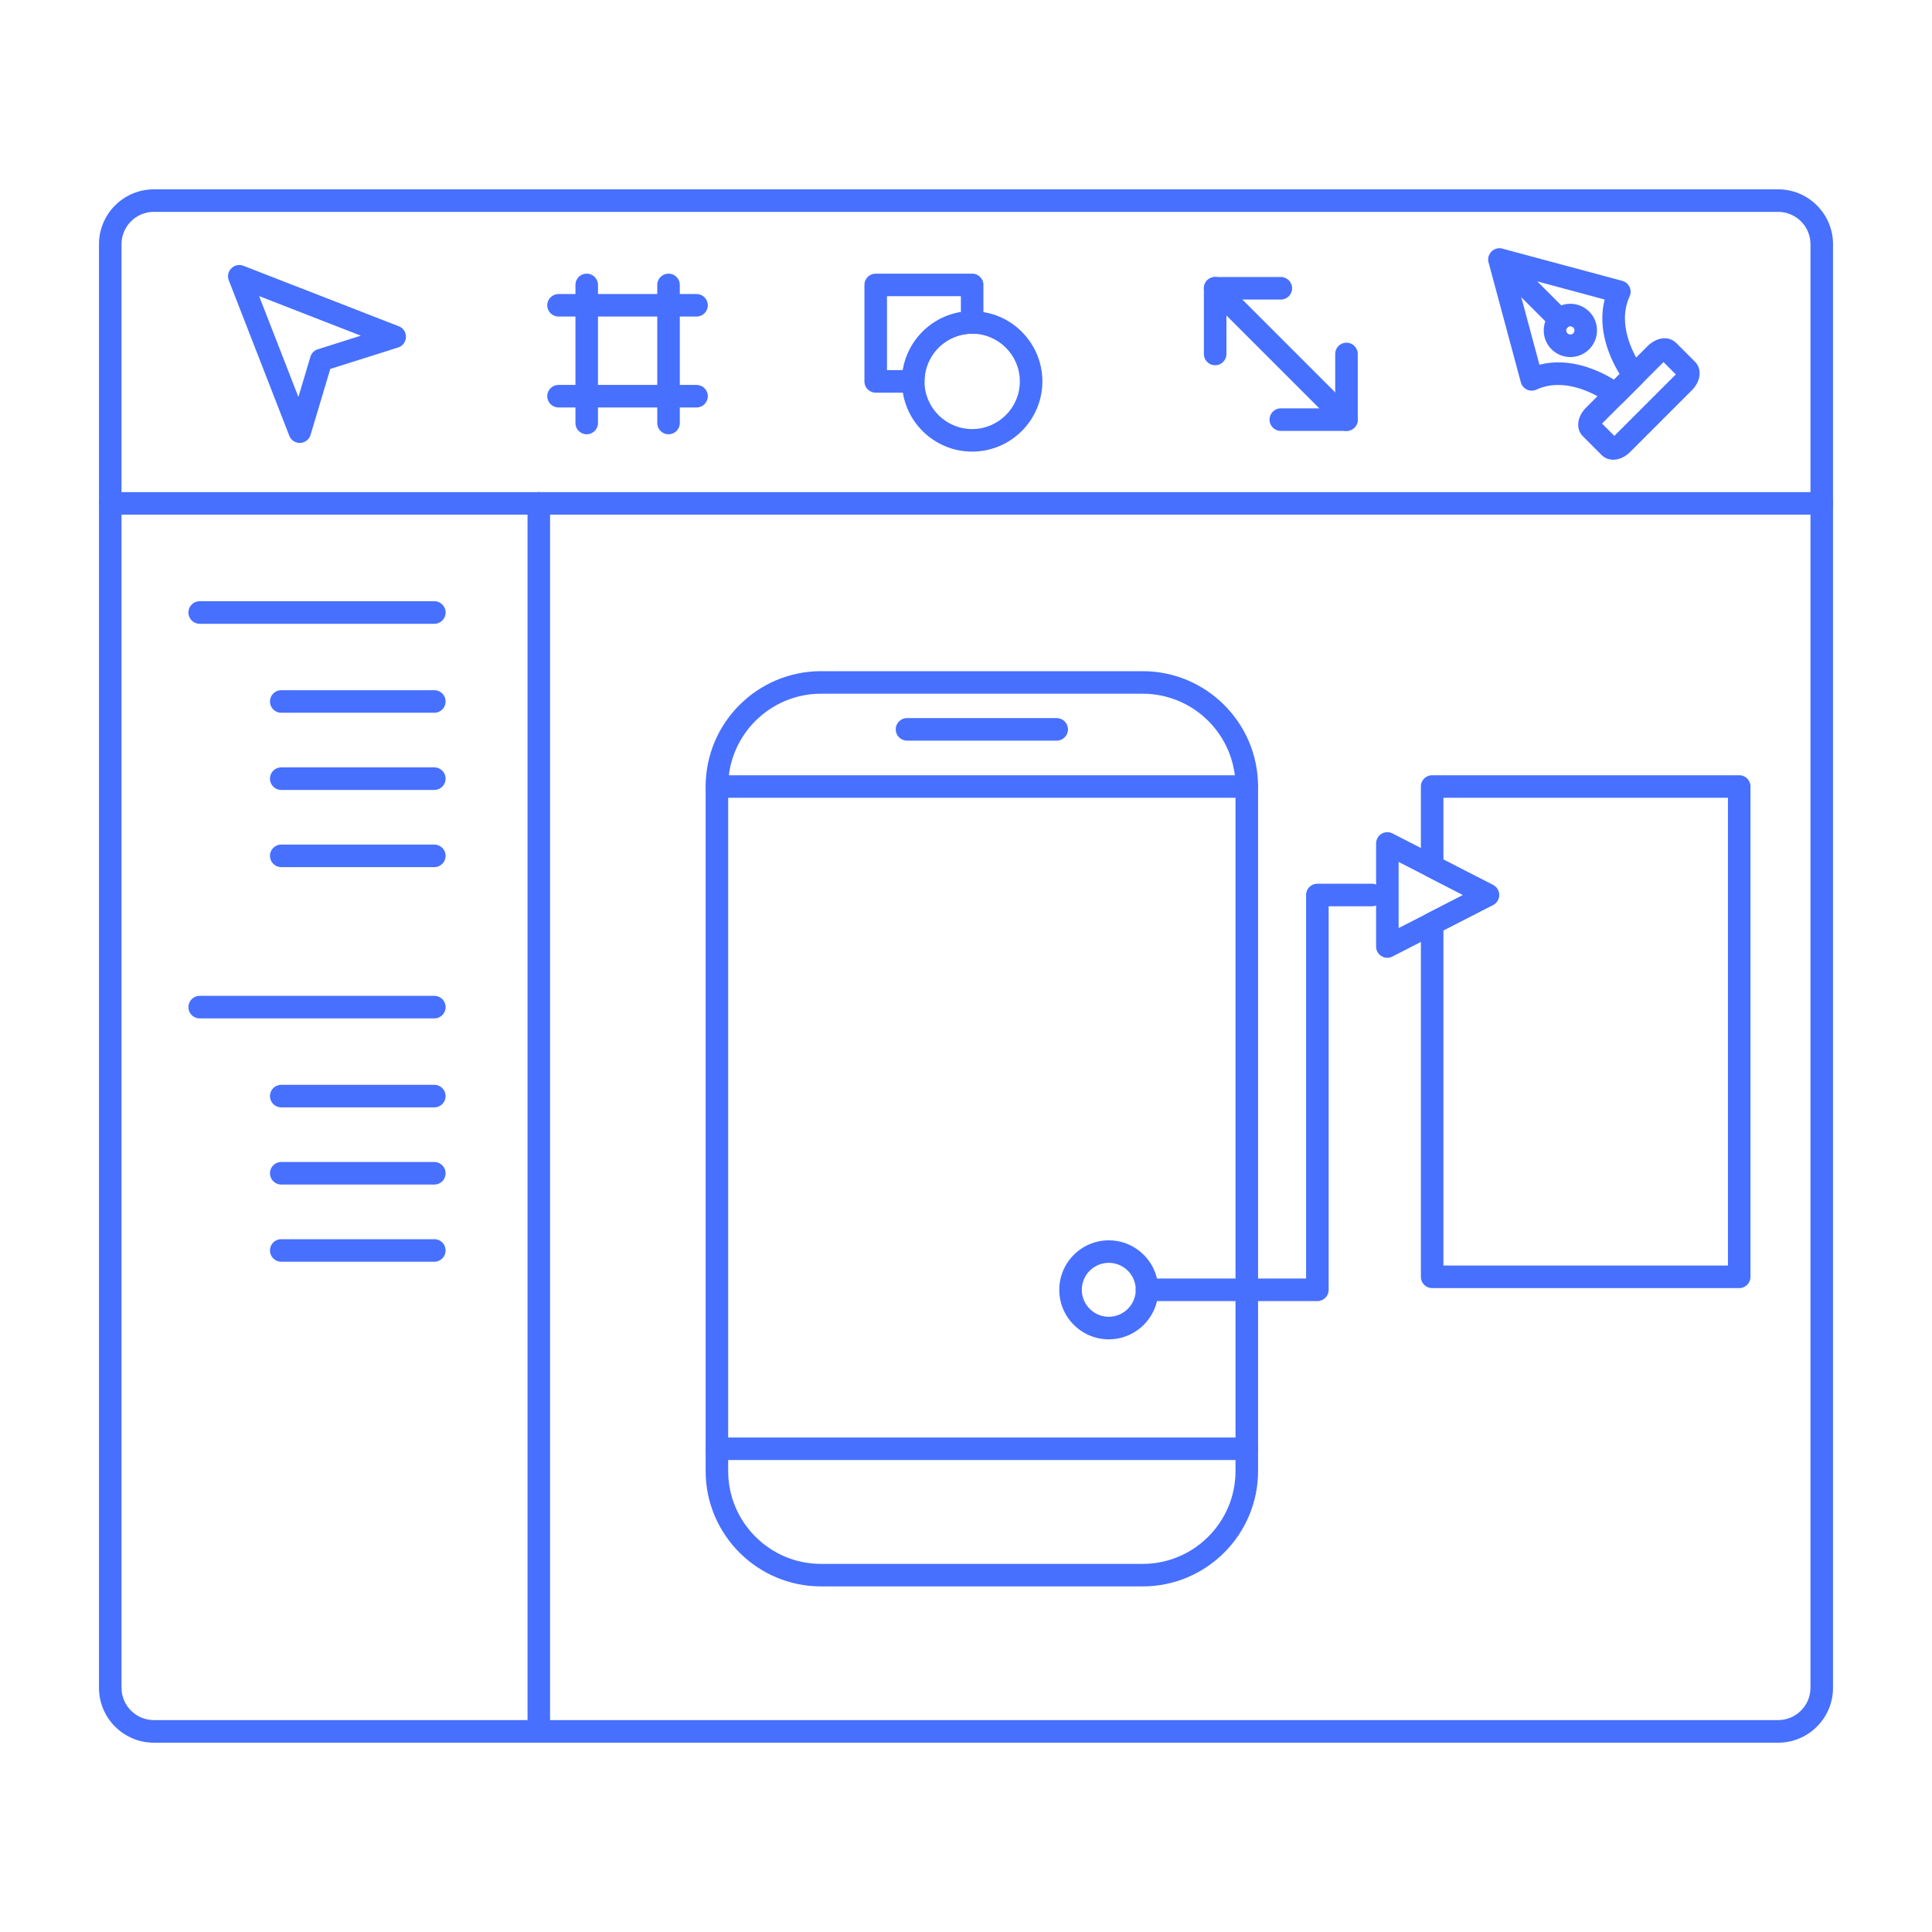 <svg xmlns="http://www.w3.org/2000/svg" version="1.1" xmlns:xlink="http://www.w3.org/1999/xlink" width="60" height="60" x="0" y="0" viewBox="0 0 600 600" style="enable-background:new 0 0 512 512" xml:space="preserve" class=""><g><path d="M344.34 415.94c-8.48 0-15.37-6.9-15.37-15.37s6.9-15.37 15.37-15.37 15.37 6.9 15.37 15.37-6.89 15.37-15.37 15.37zm0-23.75c-4.62 0-8.37 3.76-8.37 8.37s3.76 8.37 8.37 8.37 8.37-3.76 8.37-8.37-3.75-8.37-8.37-8.37zM430.86 297.45c-.63 0-1.27-.17-1.83-.51a3.507 3.507 0 0 1-1.67-2.99v-32c0-1.22.63-2.35 1.67-2.99s2.34-.68 3.42-.13l31.2 16c1.17.6 1.9 1.8 1.9 3.11s-.73 2.51-1.9 3.11l-31.2 16c-.5.27-1.04.4-1.59.4zm3.5-29.77v20.55l20.03-10.27z" fill="#4770FF" opacity="1" data-original="#4770FF"></path><path d="M354.87 492.67h-99.9c-19.75 0-35.83-16.07-35.83-35.83V244.27c0-19.75 16.07-35.83 35.83-35.83h99.9c19.75 0 35.83 16.07 35.83 35.83v212.58c0 19.75-16.07 35.82-35.83 35.82zm-99.9-277.23c-15.9 0-28.83 12.93-28.83 28.83v212.58c0 15.89 12.93 28.83 28.83 28.83h99.9c15.89 0 28.83-12.93 28.83-28.83V244.27c0-15.89-12.93-28.83-28.83-28.83z" fill="#4770FF" opacity="1" data-original="#4770FF"></path><path d="M387.2 247.76H222.65c-1.93 0-3.5-1.57-3.5-3.5s1.57-3.5 3.5-3.5H387.2c1.93 0 3.5 1.57 3.5 3.5s-1.57 3.5-3.5 3.5zM387.2 453.43H222.65c-1.93 0-3.5-1.57-3.5-3.5s1.57-3.5 3.5-3.5H387.2c1.93 0 3.5 1.57 3.5 3.5s-1.57 3.5-3.5 3.5zM328.17 230.01h-46.5c-1.93 0-3.5-1.57-3.5-3.5s1.57-3.5 3.5-3.5h46.5c1.93 0 3.5 1.57 3.5 3.5s-1.56 3.5-3.5 3.5z" fill="#4770FF" opacity="1" data-original="#4770FF"></path><path d="M552.22 541.21H47.78c-9.4 0-17.04-7.65-17.04-17.04V75.84c0-9.4 7.65-17.04 17.04-17.04h504.44c9.4 0 17.04 7.65 17.04 17.04v448.32c0 9.4-7.64 17.05-17.04 17.05zM47.78 65.79c-5.54 0-10.04 4.51-10.04 10.04v448.32c0 5.54 4.51 10.04 10.04 10.04h504.44c5.54 0 10.04-4.51 10.04-10.04V75.84c0-5.54-4.51-10.04-10.04-10.04H47.78z" fill="#4770FF" opacity="1" data-original="#4770FF"></path><path d="M565.76 159.83H34.24c-1.93 0-3.5-1.57-3.5-3.5s1.57-3.5 3.5-3.5h531.53c1.93 0 3.5 1.57 3.5 3.5s-1.57 3.5-3.51 3.5zM216.32 98.31h-42.87c-1.93 0-3.5-1.57-3.5-3.5s1.57-3.5 3.5-3.5h42.87c1.93 0 3.5 1.57 3.5 3.5s-1.56 3.5-3.5 3.5zM216.32 126.54h-42.87c-1.93 0-3.5-1.57-3.5-3.5s1.57-3.5 3.5-3.5h42.87c1.93 0 3.5 1.57 3.5 3.5s-1.56 3.5-3.5 3.5z" fill="#4770FF" opacity="1" data-original="#4770FF"></path><path d="M182.21 134.86c-1.93 0-3.5-1.57-3.5-3.5V88.49c0-1.93 1.57-3.5 3.5-3.5s3.5 1.57 3.5 3.5v42.87c0 1.93-1.57 3.5-3.5 3.5zM207.62 134.86c-1.93 0-3.5-1.57-3.5-3.5V88.49c0-1.93 1.57-3.5 3.5-3.5s3.5 1.57 3.5 3.5v42.87c0 1.93-1.56 3.5-3.5 3.5zM134.88 193.72H62.02c-1.93 0-3.5-1.57-3.5-3.5s1.57-3.5 3.5-3.5h72.87c1.93 0 3.5 1.57 3.5 3.5s-1.57 3.5-3.51 3.5zM134.88 221.35H87.35c-1.93 0-3.5-1.57-3.5-3.5s1.57-3.5 3.5-3.5h47.53c1.93 0 3.5 1.57 3.5 3.5s-1.56 3.5-3.5 3.5zM134.88 245.32H87.35c-1.93 0-3.5-1.57-3.5-3.5s1.57-3.5 3.5-3.5h47.53c1.93 0 3.5 1.57 3.5 3.5s-1.56 3.5-3.5 3.5zM134.88 269.29H87.35c-1.93 0-3.5-1.57-3.5-3.5s1.57-3.5 3.5-3.5h47.53c1.93 0 3.5 1.57 3.5 3.5s-1.56 3.5-3.5 3.5zM134.88 316.27H62.02c-1.93 0-3.5-1.57-3.5-3.5s1.57-3.5 3.5-3.5h72.87c1.93 0 3.5 1.57 3.5 3.5s-1.57 3.5-3.51 3.5zM134.88 343.9H87.35c-1.93 0-3.5-1.57-3.5-3.5s1.57-3.5 3.5-3.5h47.53c1.93 0 3.5 1.57 3.5 3.5s-1.56 3.5-3.5 3.5zM134.88 367.87H87.35c-1.93 0-3.5-1.57-3.5-3.5s1.57-3.5 3.5-3.5h47.53c1.93 0 3.5 1.57 3.5 3.5s-1.56 3.5-3.5 3.5zM134.88 391.84H87.35c-1.93 0-3.5-1.57-3.5-3.5s1.57-3.5 3.5-3.5h47.53c1.93 0 3.5 1.57 3.5 3.5s-1.56 3.5-3.5 3.5zM93.1 137.55a3.49 3.49 0 0 1-3.26-2.23L71.06 87.07c-.5-1.29-.19-2.76.79-3.74s2.45-1.29 3.74-.79l48.25 18.78c1.38.54 2.28 1.89 2.23 3.38a3.499 3.499 0 0 1-2.44 3.22l-21.06 6.66-6.12 20.47a3.523 3.523 0 0 1-3.21 2.5h-.14zm-12.63-45.6 12.2 31.34 3.73-12.48a3.465 3.465 0 0 1 2.3-2.33l13.36-4.23zM283.61 121.95h-11.65c-1.93 0-3.5-1.57-3.5-3.5V88.49c0-1.93 1.57-3.5 3.5-3.5h29.95c1.93 0 3.5 1.57 3.5 3.5v11.65c0 1.93-1.57 3.5-3.5 3.5-8.16 0-14.8 6.64-14.8 14.81 0 1.93-1.57 3.5-3.5 3.5zm-8.15-7h4.93c1.49-9.23 8.8-16.53 18.02-18.03v-4.93h-22.95z" fill="#4770FF" opacity="1" data-original="#4770FF"></path><path d="M301.91 140.25c-12.02 0-21.8-9.78-21.8-21.8 0-12.03 9.78-21.81 21.8-21.81 12.03 0 21.81 9.78 21.81 21.81 0 12.02-9.79 21.8-21.81 21.8zm0-36.61c-8.16 0-14.8 6.64-14.8 14.81 0 8.16 6.64 14.8 14.8 14.8 8.17 0 14.81-6.64 14.81-14.8 0-8.17-6.65-14.81-14.81-14.81zM500.99 142.77c-1.34 0-2.6-.47-3.57-1.44l-5.85-5.85c-2.25-2.25-1.83-6.06.97-8.86l19.15-19.15c2.8-2.8 6.61-3.22 8.86-.97l5.84 5.84c2.25 2.25 1.83 6.06-.97 8.86l-19.15 19.15c-1.59 1.6-3.51 2.42-5.28 2.42zm-3.47-11.23 3.83 3.83 19.09-19.09-3.83-3.83z" fill="#4770FF" opacity="1" data-original="#4770FF"></path><path d="M501.67 125.94a3.5 3.5 0 0 1-2.16-.75c-.11-.09-11.82-9.03-22.36-4.19a3.497 3.497 0 0 1-4.84-2.27L462.29 81.5c-.33-1.21.02-2.5.91-3.38.88-.89 2.18-1.23 3.38-.91l37.23 10.02a3.497 3.497 0 0 1 2.27 4.84c-4.84 10.55 4.1 22.25 4.19 22.37 1.08 1.39.96 3.38-.28 4.63l-5.84 5.84c-.68.68-1.58 1.03-2.48 1.03zm-17.72-13.4c7.38 0 13.86 3.25 17.3 5.38l1.75-1.75c-2.67-4.33-7.13-13.47-4.65-23.15l-27.72-7.46 7.46 27.72c1.99-.52 3.95-.74 5.86-.74z" fill="#4770FF" opacity="1" data-original="#4770FF"></path><path d="M487.69 110.88c-2.21 0-4.29-.86-5.85-2.42-3.22-3.22-3.22-8.47 0-11.69 1.56-1.56 3.64-2.42 5.85-2.42s4.29.86 5.85 2.42c3.22 3.22 3.22 8.47 0 11.69a8.256 8.256 0 0 1-5.85 2.42zm0-9.53c-.33 0-.65.12-.9.37-.49.49-.49 1.3 0 1.79.32.32.7.37.9.37s.57-.05.9-.37c.49-.49.49-1.3 0-1.79-.26-.25-.58-.37-.9-.37z" fill="#4770FF" opacity="1" data-original="#4770FF"></path><path d="M484.32 102.74c-.9 0-1.79-.34-2.47-1.03L464.13 84c-1.37-1.37-1.37-3.58 0-4.95s3.58-1.37 4.95 0l17.71 17.71a3.495 3.495 0 0 1 0 4.95 3.46 3.46 0 0 1-2.47 1.03zM167.33 541.21c-1.93 0-3.5-1.57-3.5-3.5V156.33c0-1.93 1.57-3.5 3.5-3.5s3.5 1.57 3.5 3.5v381.38c0 1.93-1.57 3.5-3.5 3.5zM540.13 400.03h-95.36c-1.93 0-3.5-1.57-3.5-3.5V286.82c0-1.31.73-2.51 1.9-3.11l11.22-5.76-11.22-5.76c-1.17-.6-1.9-1.8-1.9-3.11v-24.82c0-1.93 1.57-3.5 3.5-3.5h95.36c1.93 0 3.5 1.57 3.5 3.5v152.27c0 1.93-1.57 3.5-3.5 3.5zm-91.86-7h88.36V247.76h-88.36v19.18l15.39 7.89c1.17.6 1.9 1.8 1.9 3.11s-.73 2.51-1.9 3.11l-15.39 7.89zM409.12 404.06h-52.9c-1.93 0-3.5-1.57-3.5-3.5s1.57-3.5 3.5-3.5h49.4V277.95c0-1.93 1.57-3.5 3.5-3.5h16.94c1.93 0 3.5 1.57 3.5 3.5s-1.57 3.5-3.5 3.5h-13.44v119.11c0 1.94-1.57 3.5-3.5 3.5zM377.38 113.43c-1.93 0-3.5-1.57-3.5-3.5v-20.4c0-1.93 1.57-3.5 3.5-3.5h20.39c1.93 0 3.5 1.57 3.5 3.5s-1.57 3.5-3.5 3.5h-16.89v16.89c0 1.94-1.57 3.51-3.5 3.51zM418.16 133.82h-20.39c-1.93 0-3.5-1.57-3.5-3.5s1.57-3.5 3.5-3.5h16.89v-16.89c0-1.93 1.57-3.5 3.5-3.5s3.5 1.57 3.5 3.5v20.39c0 1.93-1.56 3.5-3.5 3.5z" fill="#4770FF" opacity="1" data-original="#4770FF"></path><path d="M418.16 133.82c-.9 0-1.79-.34-2.47-1.03l-40.78-40.78c-1.37-1.37-1.37-3.58 0-4.95s3.58-1.37 4.95 0l40.78 40.78a3.495 3.495 0 0 1 0 4.95c-.68.69-1.58 1.03-2.48 1.03z" fill="#4770FF" opacity="1" data-original="#4770FF"></path></g></svg>